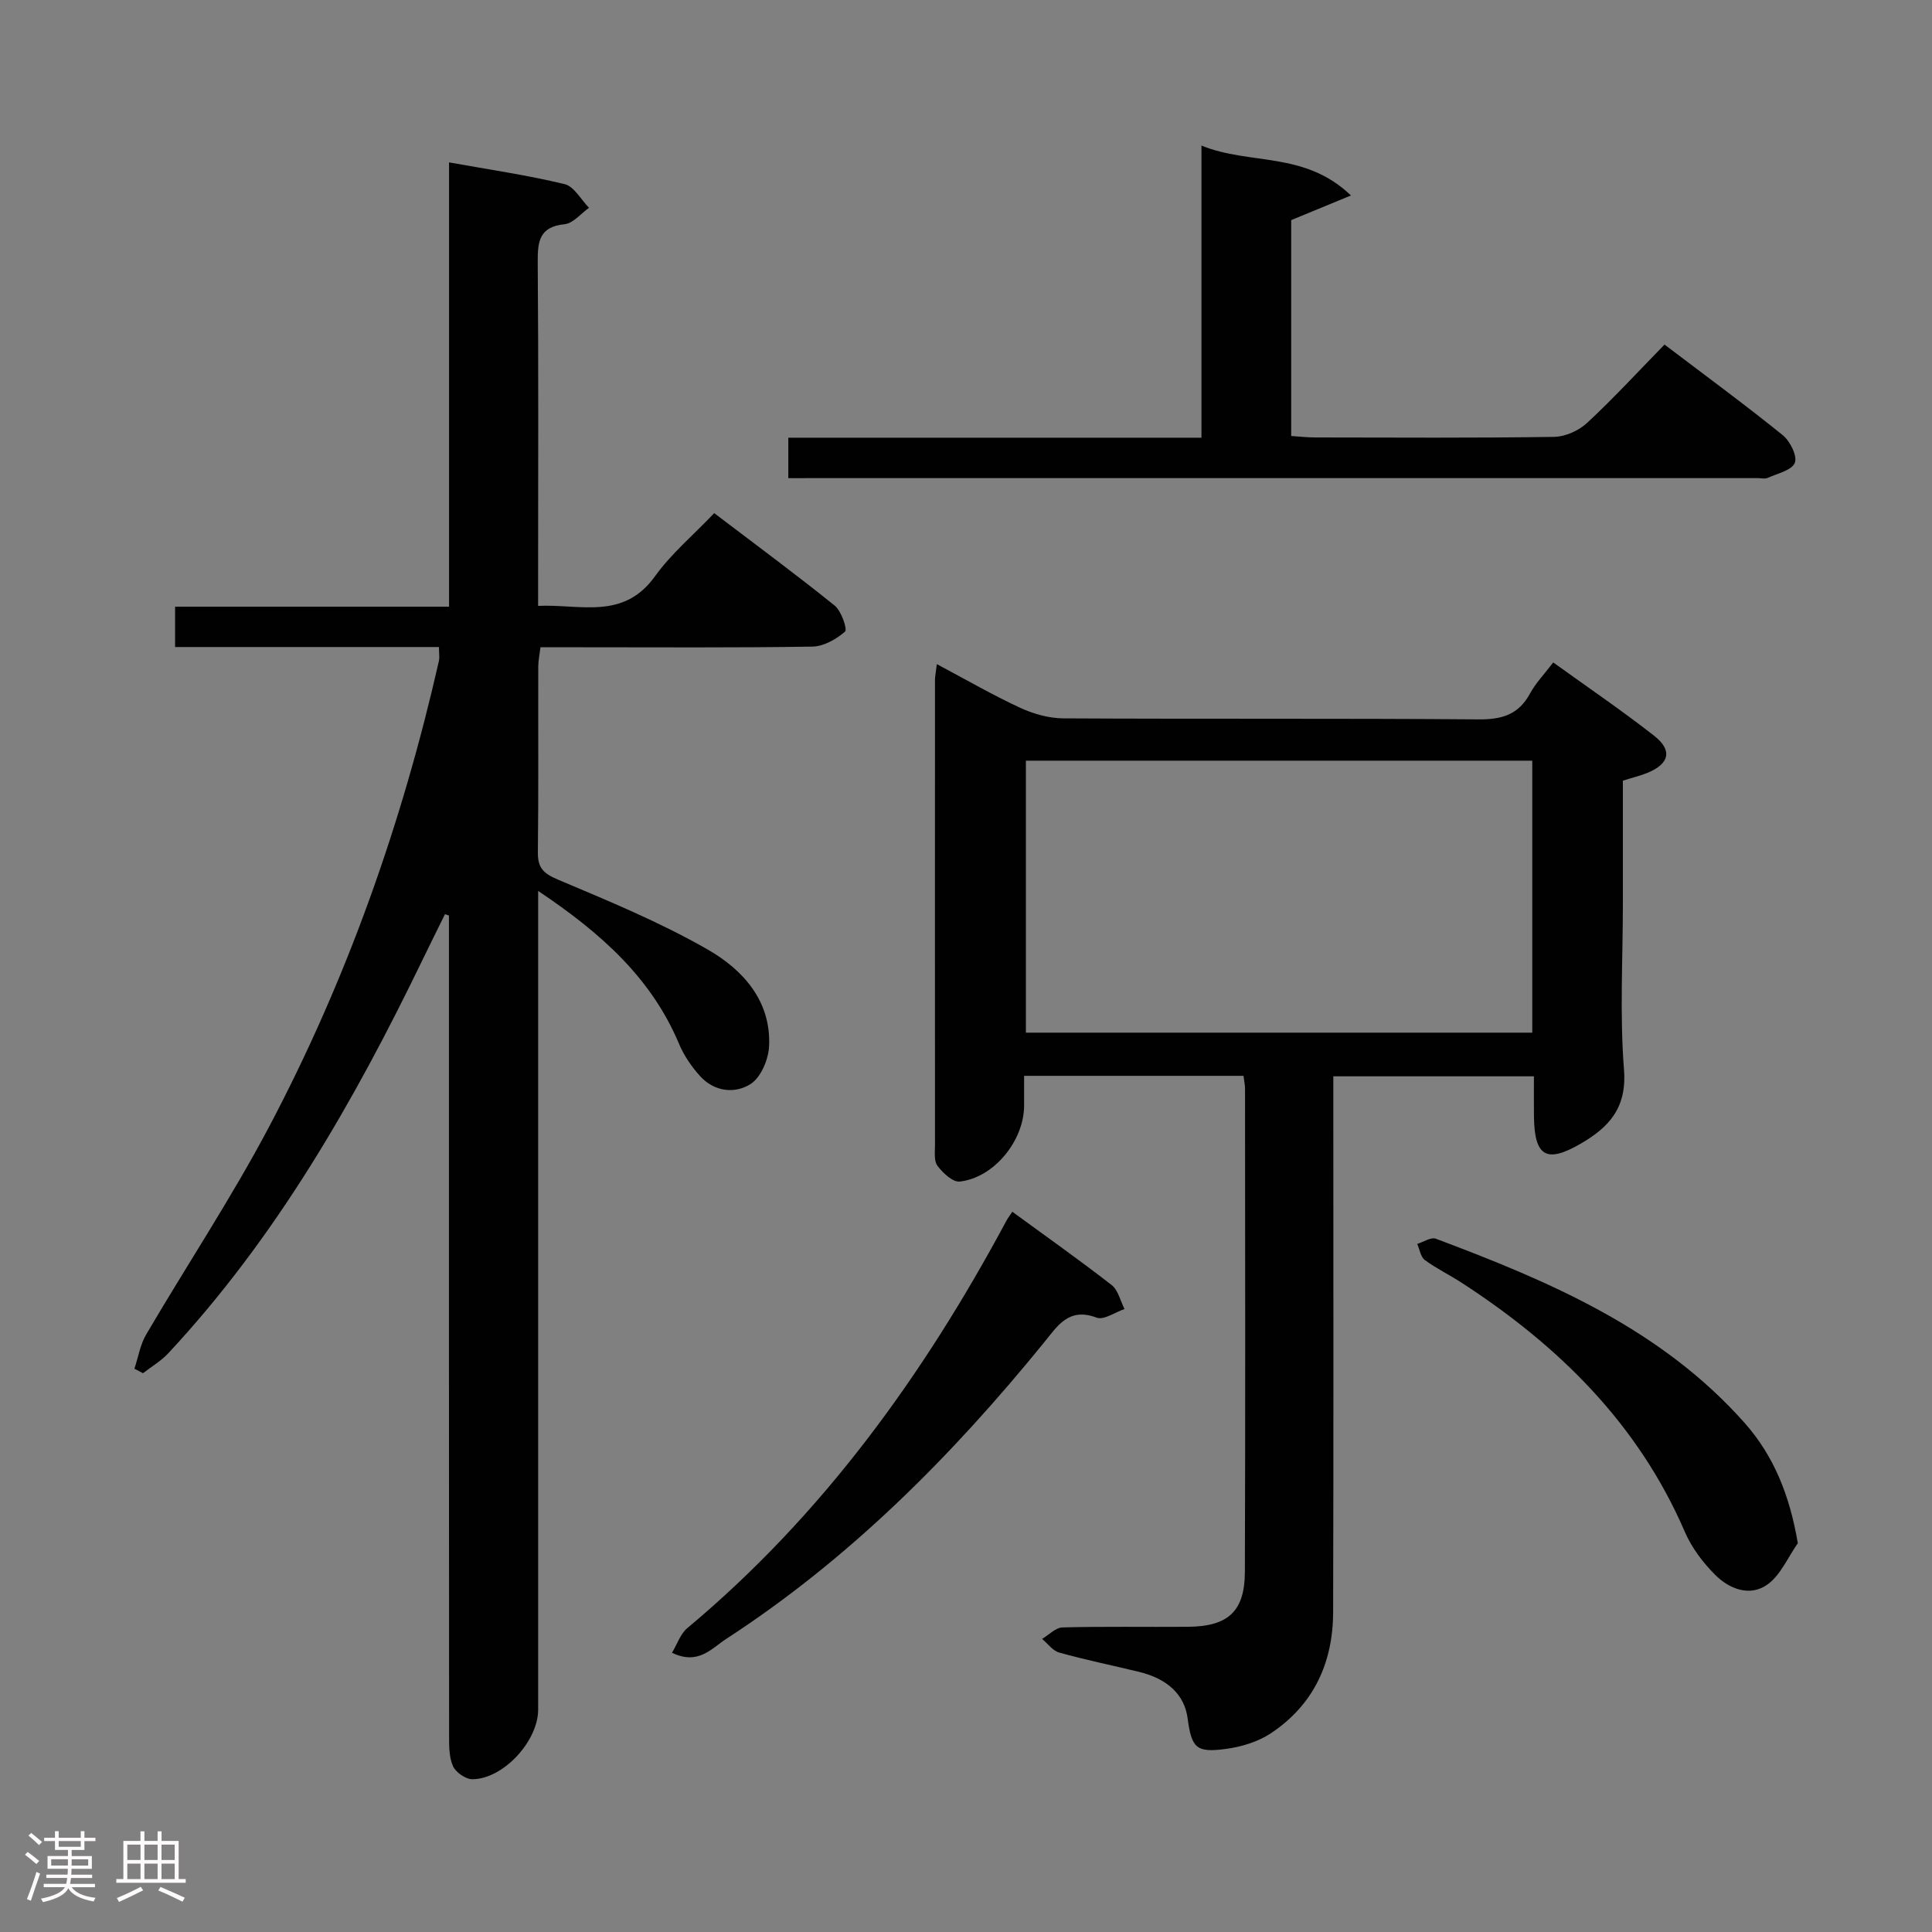 <svg enable-background="new 0 0 400 400" viewBox="0 0 400 400" xmlns="http://www.w3.org/2000/svg"><rect x="0" y="0" width="400" height="400" fill="#808080" stroke="none"/><path d="m5.17 384 .55-.58c.85.61 1.65 1.24 2.4 1.87l-.59.64c-.83-.73-1.62-1.38-2.36-1.93m1.22 9.53-.82-.34c.71-1.76 1.37-3.64 1.98-5.63.24.13.5.25.76.36-.6 1.67-1.24 3.54-1.92 5.61m-.5-13.5.57-.54c.56.44 1.31 1.06 2.26 1.87l-.64.64c-.68-.66-1.41-1.32-2.19-1.97m3.25.46h2.24v-1.36h.77v1.36h4.57v-1.36h.76v1.36h2.28v.69h-2.28v1.84h-2.64v1.26h4.18v2.64h-4.21c0 .45-.02.86-.05 1.21h4.32v.69h-4.38c-.04.34-.1.75-.19 1.22h5.15v.69h-4.82c.87 1.19 2.51 1.92 4.93 2.19-.17.31-.3.57-.37.76-2.77-.49-4.52-1.41-5.26-2.76-.56 1.26-2.3 2.23-5.24 2.9-.12-.24-.26-.48-.43-.72 2.73-.55 4.38-1.34 4.96-2.38h-4.38v-.69h4.65c.1-.38.17-.79.21-1.22h-4.32v-.69h4.4c.03-.34.05-.75.05-1.21h-4.2v-2.64h4.23v-1.26h-2.69v-1.84h-2.24zm1.46 4.46v1.29h3.45c.01-.4.02-.57.01-.53v-.32-.45h-3.46zm1.55-2.59h4.57v-1.19h-4.57zm6.11 2.59h-3.42v.77c-.02.19-.01.37-.02.53h3.44z" fill="#fcfafa"/><path d="m32.63 379.16h.82v1.98h3.54v7.89h1.46v.78h-14.37v-.78h1.46v-7.89h3.54v-1.98h.82v1.98h2.73zm-3.49 11.48.5.73c-1.61.82-3.28 1.63-5 2.41-.13-.27-.28-.55-.44-.82 1.75-.72 3.4-1.49 4.94-2.32m-2.78-5.55h2.73v-3.18h-2.73zm0 3.95h2.73v-3.2h-2.73zm3.54-3.95h2.73v-3.18h-2.73zm0 3.95h2.73v-3.2h-2.73zm7.89 4.68c-1.84-.92-3.51-1.7-5.02-2.32l.45-.73c1.89.8 3.57 1.55 5.04 2.23zm-1.62-11.81h-2.73v3.18h2.73zm-2.73 7.13h2.73v-3.2h-2.73z" fill="#fcfafa"/><g fill="#010102"><path d="m90.88 133.96c-18.18 0-36.28 0-54.63 0 0-2.83 0-5.24 0-8.35h56.72c0-30.94 0-61.2 0-91.99 8.35 1.5 16.22 2.64 23.92 4.5 1.97.47 3.39 3.21 5.06 4.9-1.68 1.19-3.27 3.21-5.05 3.4-5.22.53-5.6 3.51-5.57 7.82.18 21.66.08 43.32.08 64.99v6.21c8.76-.4 17.64 3.01 24.2-6.13 3.36-4.68 7.91-8.5 12.26-13.07 8.69 6.61 16.95 12.7 24.94 19.14 1.39 1.12 2.67 4.93 2.15 5.38-1.81 1.58-4.42 3.07-6.74 3.11-15.99.26-31.99.14-47.99.14-2.66 0-5.31 0-8.33 0-.18 1.47-.45 2.72-.46 3.98-.03 12.83.07 25.66-.08 38.49-.04 3.19 1.14 4.35 4.1 5.61 10.52 4.44 21.17 8.83 31.05 14.49 7.27 4.17 13.18 10.63 12.72 20.05-.13 2.73-1.7 6.44-3.82 7.8-3.27 2.09-7.56 1.6-10.49-1.66-1.75-1.94-3.31-4.22-4.32-6.62-5.73-13.65-16.11-22.94-29.18-31.69v6.52 162.97c0 6.51-7.19 14.37-13.6 14.42-1.39.01-3.44-1.4-4.02-2.68-.84-1.85-.82-4.18-.82-6.3-.04-54.82-.03-109.64-.03-164.46 0-1.79 0-3.58 0-5.38-.27-.09-.55-.19-.82-.28-1.56 3.17-3.13 6.32-4.67 9.5-14.18 29.31-30.26 57.41-52.63 81.42-1.49 1.6-3.47 2.75-5.22 4.12-.59-.31-1.19-.62-1.78-.93.79-2.37 1.19-4.97 2.43-7.08 8.4-14.33 17.62-28.22 25.38-42.88 16.15-30.54 27.59-62.91 35.24-96.61.15-.8 0-1.63 0-2.85z"/><path d="m193.96 137.5c6.12 3.25 11.56 6.4 17.23 9.03 2.75 1.27 5.96 2.18 8.96 2.2 28.66.16 57.32-.02 85.98.21 4.84.04 8.27-.98 10.64-5.35 1.17-2.17 2.96-4 4.81-6.44 7.03 5.07 14.13 9.89 20.88 15.17 3.86 3.02 3.18 5.81-1.35 7.68-1.51.62-3.13 1-5.11 1.63v25.35c0 11.5-.67 23.05.23 34.48.62 7.94-3.11 11.94-9.04 15.37-7.01 4.05-9.49 2.62-9.6-5.62-.03-2.64-.01-5.29-.01-8.37-13.92 0-27.46 0-41.53 0v6.01c0 34.99.06 69.99-.04 104.98-.03 10.46-4.07 19.19-12.93 25.05-2.65 1.75-6.05 2.78-9.23 3.21-6.2.84-7.14-.16-7.97-6.35-.65-4.85-4.11-8.17-10.13-9.62-5.48-1.32-11.01-2.46-16.44-3.97-1.35-.37-2.38-1.86-3.56-2.83 1.41-.83 2.8-2.34 4.23-2.38 8.66-.23 17.33-.06 25.99-.13 8.31-.07 11.75-3.19 11.77-11.41.11-33.33.05-66.66.03-99.98 0-.79-.18-1.59-.32-2.68-15.1 0-30.01 0-45.42 0v6.13c0 7.27-6.2 14.95-13.32 15.76-1.44.16-3.5-1.78-4.61-3.25-.77-1.01-.52-2.89-.52-4.38-.02-32.16-.01-64.32 0-96.48.04-.66.18-1.32.38-3.02zm123.28 19.99c-35.22 0-70.08 0-104.84 0v56.31h104.84c0-18.93 0-37.65 0-56.31z"/><path d="m163.21 99c0-3.04 0-5.47 0-8.38h85.54c0-20.05 0-39.6 0-60.48 10.08 4.11 21.31 1.08 30.95 10.33-4.9 2.02-8.53 3.52-12.37 5.1v44.7c1.73.11 3.34.3 4.95.3 16.49.02 32.98.13 49.47-.12 2.33-.03 5.12-1.29 6.85-2.9 5.47-5.08 10.54-10.6 16.02-16.21 8.46 6.42 16.61 12.4 24.47 18.75 1.52 1.23 3.07 4.33 2.51 5.73-.62 1.56-3.62 2.21-5.64 3.13-.55.25-1.32.04-1.98.04-65.46 0-130.93 0-196.39 0-1.32.01-2.63.01-4.38.01z"/><path d="m139.13 342.18c1.09-1.8 1.74-3.9 3.15-5.08 28.05-23.42 48.95-52.41 66.09-84.36.3-.56.7-1.08 1.22-1.86 6.94 5.08 13.87 9.97 20.56 15.17 1.36 1.06 1.8 3.28 2.67 4.97-1.95.66-4.29 2.35-5.78 1.78-5.76-2.18-8.07 1.69-10.89 5.16-19.11 23.5-40.29 44.79-65.83 61.38-2.99 1.95-5.78 5.48-11.19 2.84z"/><path d="m372.22 319.5c-2.05 2.91-3.55 6.58-6.27 8.54-3.63 2.62-7.9.96-10.86-2-2.52-2.53-4.84-5.59-6.25-8.86-9.66-22.4-26.15-38.58-46.22-51.6-2.51-1.63-5.23-2.94-7.62-4.7-.87-.64-1.07-2.2-1.58-3.34 1.3-.39 2.84-1.46 3.85-1.08 23.61 8.86 46.71 18.7 63.96 38.17 6.01 6.8 9.29 14.89 10.99 24.87z"/></g></svg>